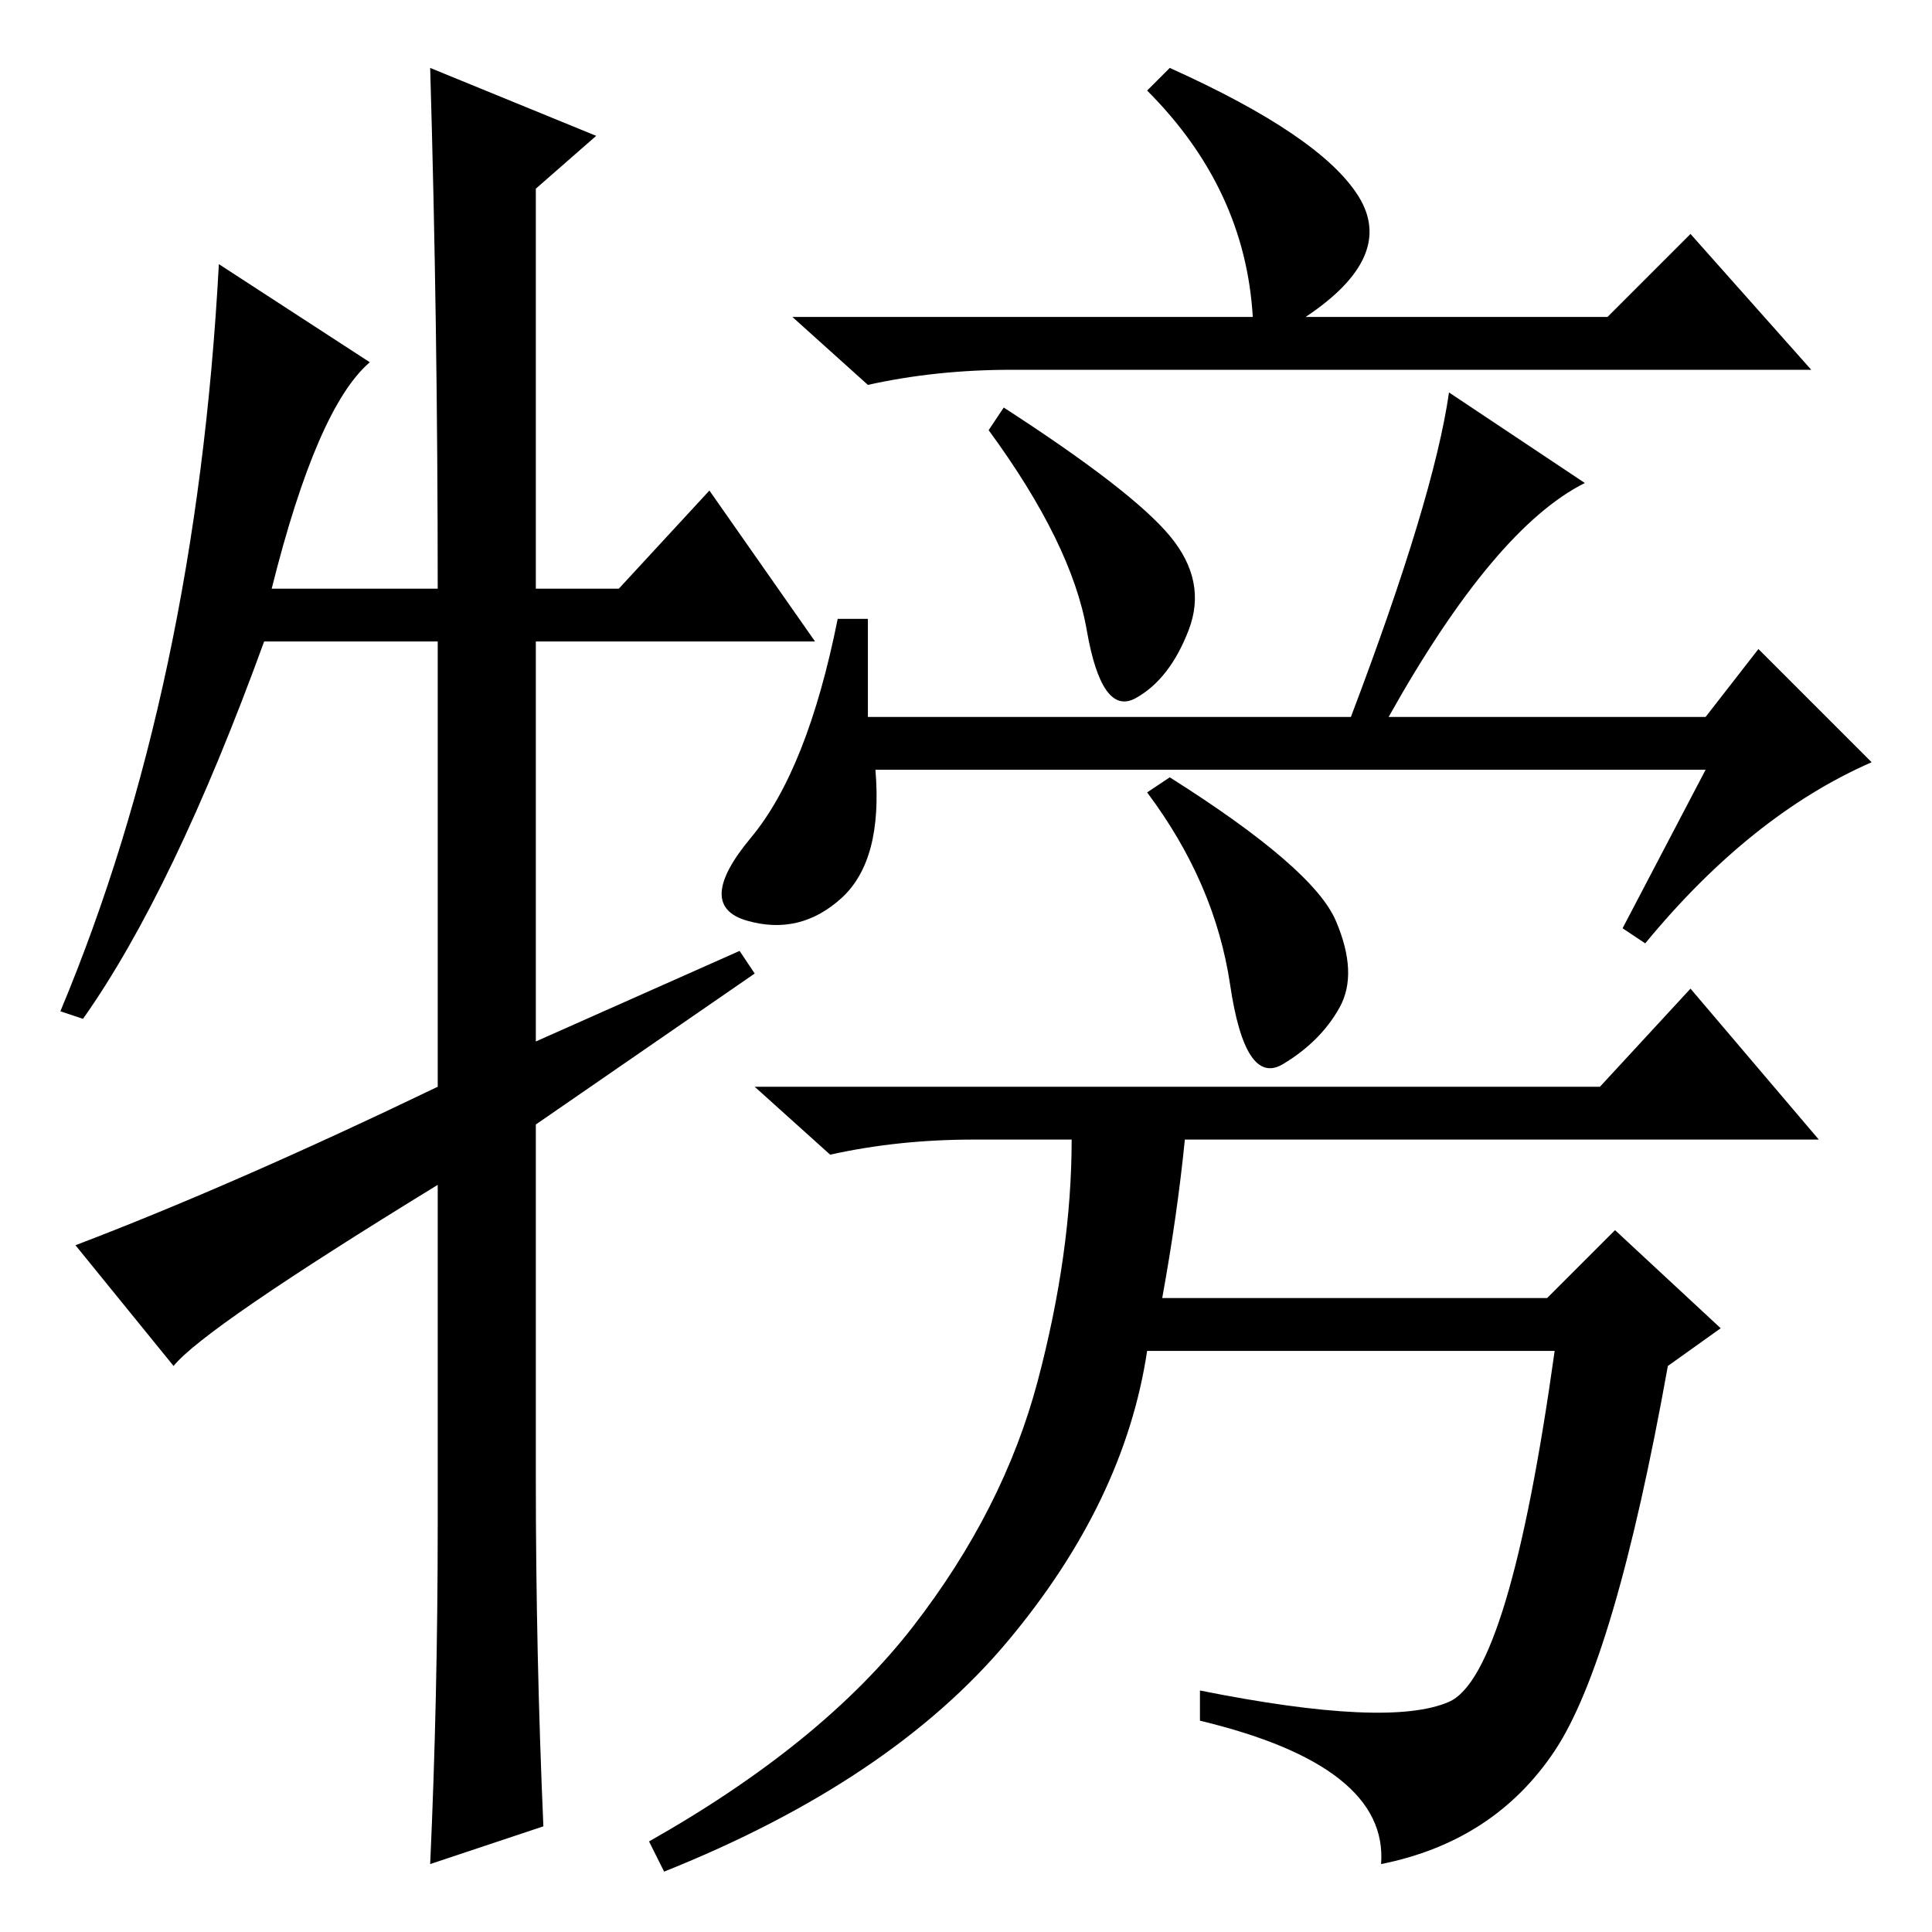 <?xml version="1.0" standalone="no"?>
<!DOCTYPE svg PUBLIC "-//W3C//DTD SVG 1.1//EN" "http://www.w3.org/Graphics/SVG/1.1/DTD/svg11.dtd" >
<svg xmlns="http://www.w3.org/2000/svg" xmlns:xlink="http://www.w3.org/1999/xlink" version="1.1" viewBox="0 -36 256 256">
  <g transform="matrix(1 0 0 -1 0 220)">
   <path fill="currentColor"
d="M155 247q20 -9 25 -17t-7 -16h40l11 11l16 -18h-106q-10 0 -19 -2l-10 9h61q-1 17 -14 30zM155 185q5 -6 2.5 -12.5t-7 -9t-6.5 9t-13 26.5l2 3q17 -11 22 -17zM226 154h-110q1 -12 -4.5 -17t-12.5 -3t0.5 11t11.5 29h4v-13h64q11 29 13 43l18 -12q-12 -6 -26 -31h42l7 9
l15 -15q-16 -7 -30 -24l-3 2zM177 134q3 -7 0.5 -11.5t-7.5 -7.5t-7 10.5t-11 25.5l3 2q19 -12 22 -19zM154 84h51l9 9l14 -13l-7 -5q-7 -39 -15 -51t-23 -15q1 13 -24 19v4q25 -5 33 -1.5t14 46.5h-54q-3 -20 -18.5 -38.5t-45.5 -30.5l-2 4q23 13 35 28.5t16.5 32.5t4.5 32
h-13q-10 0 -19 -2l-10 9h112l12 13l17 -20h-84q-1 -10 -3 -21zM94 191l14 -20h-37v-53l27 12l2 -3l-29 -20v-47q0 -23 1 -46l-15 -5q1 22 1 45v45q-31 -19 -35 -24l-13 16q21 8 48 21v59h-23q-12 -33 -24 -50l-3 1q18 43 21 99l20 -13q-7 -6 -13 -30h22q0 35 -1 69l22 -9
l-8 -7v-53h11z" />
  </g>

</svg>
